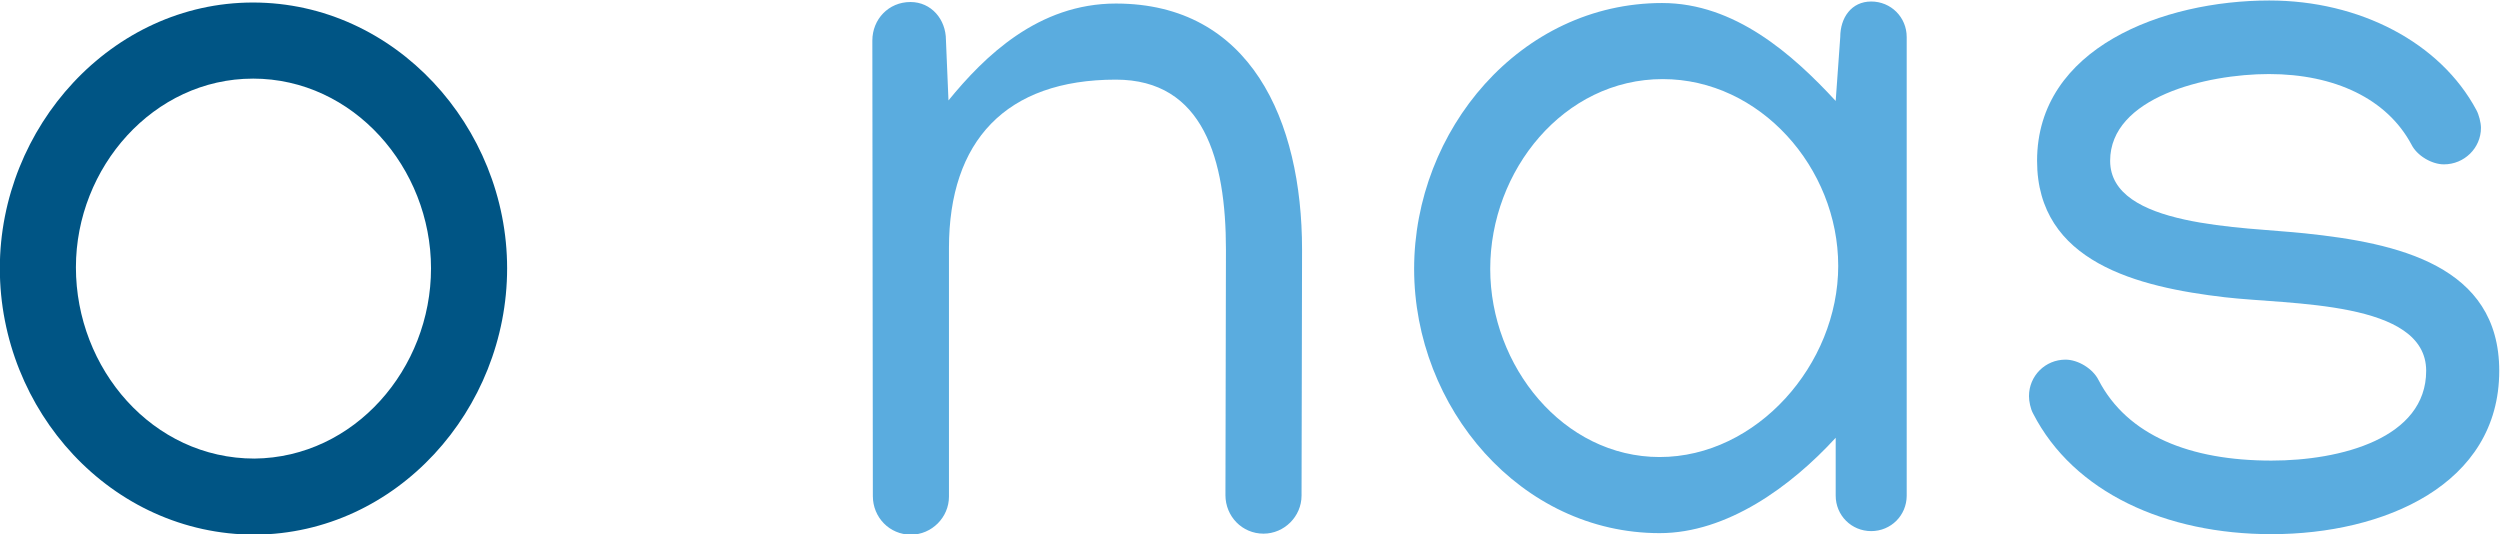 <?xml version="1.0" encoding="UTF-8" standalone="no"?>
<!-- Created with Inkscape (http://www.inkscape.org/) -->

<svg
   xmlns:dc="http://purl.org/dc/elements/1.1/"
   xmlns:cc="http://creativecommons.org/ns#"
   xmlns:rdf="http://www.w3.org/1999/02/22-rdf-syntax-ns#"
   xmlns:svg="http://www.w3.org/2000/svg"
   xmlns="http://www.w3.org/2000/svg"
   xmlns:sodipodi="http://sodipodi.sourceforge.net/DTD/sodipodi-0.dtd"
   xmlns:inkscape="http://www.inkscape.org/namespaces/inkscape"
   version="1.1"
   id="svg2"
   xml:space="preserve"
   width="198.53"
   height="42.43"
   viewBox="0 0 198.53 42.43"
   sodipodi:docname="about.svg"
   inkscape:version="0.92.3 (2405546, 2018-03-11)"><defs
     id="defs6"><clipPath
       clipPathUnits="userSpaceOnUse"
       id="clipPath20"><path
         d="M 2880,0 H 0 V 2880 H 2880 V 0 M 857.059,468.371 835.051,466.18 v -30.149 l 314.979,31.301 1128.35,-4.004 32.55,119.363 136.29,13.539 86.88,547.66 -68.87,4.58 33.15,121.53 -929.08,-62.03 -311.75,20.71 v -30.07 l 86,-5.71 -1041.831,-69.55 96.66,-653.35 458.68,-1.629 m 0,1146.659 -22.008,-2.18 v -30.15 l 314.979,31.3 1128.35,-4 32.55,119.35 136.29,13.55 86.88,547.66 -68.87,4.57 33.15,121.53 -929.08,-62.02 -311.75,20.7 v -30.06 l 86,-5.71 -1041.831,-69.55 96.66,-653.36 458.68,-1.63 M 2319.38,613.68 l 137.8,505.26 42.15,-2.8 -78.12,-492.339 -101.83,-10.121 m 0,1146.67 137.8,505.25 42.15,-2.8 -78.12,-492.34 -101.83,-10.11"
         id="path18"
         inkscape:connector-curvature="0" /></clipPath><linearGradient
       x1="0"
       y1="0"
       x2="1"
       y2="0"
       gradientUnits="userSpaceOnUse"
       gradientTransform="matrix(-3600.85,-3600.85,-3600.85,3600.85,3649.2,3649.18)"
       spreadMethod="pad"
       id="linearGradient26"><stop
         style="stop-opacity:1;stop-color:#ffffff"
         offset="0"
         id="stop22" /><stop
         style="stop-opacity:1;stop-color:#f6f8f9"
         offset="1"
         id="stop24" /></linearGradient><clipPath
       clipPathUnits="userSpaceOnUse"
       id="clipPath38"><path
         d="m 2278.38,1610 -1128.35,4 1160.9,115.35 -32.55,-119.35 m -1421.321,5.03 -458.68,1.63 -96.66,653.36 1041.831,69.55 1113.63,-73.97 -137.8,-505.25 -1462.321,-145.32 m 1608.171,680.1 -895.93,59.51 929.08,62.02 -33.15,-121.53"
         id="path36"
         inkscape:connector-curvature="0" /></clipPath><linearGradient
       x1="0"
       y1="0"
       x2="1"
       y2="0"
       gradientUnits="userSpaceOnUse"
       gradientTransform="matrix(-3600.85,-3600.85,-3600.85,3600.85,3649.2,3649.18)"
       spreadMethod="pad"
       id="linearGradient44"><stop
         style="stop-opacity:1;stop-color:#f9da08"
         offset="0"
         id="stop40" /><stop
         style="stop-opacity:1;stop-color:#f9d908"
         offset="1"
         id="stop42" /></linearGradient><clipPath
       clipPathUnits="userSpaceOnUse"
       id="clipPath104"><path
         d="m 2278.38,463.328 -1128.35,4.004 1160.9,115.359 -32.55,-119.363 M 857.059,468.371 398.379,470 301.719,1123.35 1343.55,1192.9 2457.18,1118.94 2319.38,613.68 857.059,468.371 m 1608.171,680.099 -895.93,59.5 929.08,62.03 -33.15,-121.53"
         id="path102"
         inkscape:connector-curvature="0" /></clipPath><linearGradient
       x1="0"
       y1="0"
       x2="1"
       y2="0"
       gradientUnits="userSpaceOnUse"
       gradientTransform="matrix(-3600.85,-3600.85,-3600.85,3600.85,3649.2,3649.18)"
       spreadMethod="pad"
       id="linearGradient110"><stop
         style="stop-opacity:1;stop-color:#5cc7a0"
         offset="0"
         id="stop106" /><stop
         style="stop-opacity:1;stop-color:#5cc79f"
         offset="1"
         id="stop108" /></linearGradient><clipPath
       id="clipPath1050"
       clipPathUnits="userSpaceOnUse"><path
         style="clip-rule:evenodd"
         inkscape:connector-curvature="0"
         id="path1048"
         d="m 118.263,472.489 628.06,5.18 V 315.228 l -628.06,-5.18 z" /></clipPath><clipPath
       id="clipPath1060"
       clipPathUnits="userSpaceOnUse"><path
         style="clip-rule:evenodd"
         inkscape:connector-curvature="0"
         id="path1058"
         d="m 118.263,310.048 h 628.06 v 167.622 h -628.06 z" /></clipPath><clipPath
       id="clipPath1398"
       clipPathUnits="userSpaceOnUse"><path
         style="clip-rule:evenodd"
         inkscape:connector-curvature="0"
         id="path1396"
         d="m 118.263,472.489 628.06,5.18 V 315.228 l -628.06,-5.18 z" /></clipPath><clipPath
       id="clipPath1408"
       clipPathUnits="userSpaceOnUse"><path
         style="clip-rule:evenodd"
         inkscape:connector-curvature="0"
         id="path1406"
         d="m 118.263,310.048 h 628.06 v 167.622 h -628.06 z" /></clipPath></defs><sodipodi:namedview
     pagecolor="#ffffff"
     bordercolor="#666666"
     borderopacity="1"
     objecttolerance="10"
     gridtolerance="10"
     guidetolerance="10"
     inkscape:pageopacity="0"
     inkscape:pageshadow="2"
     inkscape:window-width="1920"
     inkscape:window-height="1015"
     id="namedview4"
     showgrid="false"
     fit-margin-top="0"
     fit-margin-left="0"
     fit-margin-right="0"
     fit-margin-bottom="0"
     showguides="true"
     inkscape:guide-bbox="true"
     inkscape:zoom="0.4164122"
     inkscape:cx="89.948549"
     inkscape:cy="68.956848"
     inkscape:window-x="0"
     inkscape:window-y="0"
     inkscape:window-maximized="1"
     inkscape:current-layer="g10" /><g
     id="g10"
     inkscape:groupmode="layer"
     inkscape:label="ink_ext_XXXXXX"
     transform="matrix(1.333,0,0,-1.333,-54.158,156.481)"><flowRoot
       xml:space="preserve"
       id="flowRoot1303"
       style="font-style:normal;font-variant:normal;font-weight:normal;font-stretch:normal;font-size:40px;line-height:1.25;font-family:Manjari;-inkscape-font-specification:'Manjari, Normal';font-variant-ligatures:normal;font-variant-caps:normal;font-variant-numeric:normal;font-feature-settings:normal;text-align:start;letter-spacing:0px;word-spacing:0px;writing-mode:lr-tb;text-anchor:start;fill:#000000;fill-opacity:1;stroke:none"
       transform="matrix(0.75,0,0,-0.75,34.059,129.26)"><flowRegion
         id="flowRegion1305"><rect
           id="rect1307"
           width="162.592"
           height="76.414"
           x="61.131"
           y="-83.776" /></flowRegion><flowPara
         id="flowPara1309">sceneografisce</flowPara></flowRoot><flowRoot
       xml:space="preserve"
       id="flowRoot1311"
       style="font-style:normal;font-variant:normal;font-weight:normal;font-stretch:normal;font-size:40px;line-height:1.25;font-family:Manjari;-inkscape-font-specification:'Manjari, Normal';font-variant-ligatures:normal;font-variant-caps:normal;font-variant-numeric:normal;font-feature-settings:normal;text-align:start;letter-spacing:0px;word-spacing:0px;writing-mode:lr-tb;text-anchor:start;fill:#000000;fill-opacity:1;stroke:none"
       transform="matrix(0.75,0,0,-0.75,34.059,129.26)"><flowRegion
         id="flowRegion1313"><rect
           id="rect1315"
           width="224.148"
           height="74.716"
           x="-29.717"
           y="-97.361" /></flowRegion><flowPara
         id="flowPara1317"></flowPara></flowRoot><path
       inkscape:connector-curvature="0"
       id="path1453"
       style="font-style:normal;font-variant:normal;font-weight:normal;font-stretch:normal;font-size:medium;line-height:1.25;font-family:Manjari;-inkscape-font-specification:'Manjari, Normal';font-variant-ligatures:normal;font-variant-caps:normal;font-variant-numeric:normal;font-feature-settings:normal;text-align:start;letter-spacing:0px;word-spacing:0px;writing-mode:lr-tb;text-anchor:start;fill:#005585;fill-opacity:1;stroke:none;stroke-width:1.547"
       d="m 55.699,117.24 c -8.432,0 -15.08,-7.434 -15.08,-15.836 0,-8.462 6.618,-15.866 15.201,-15.866 8.462,0.06 15.02,7.465 15.02,15.866 0,8.432 -6.679,15.836 -15.141,15.836 z m 0,-4.533 c 5.984,0 10.607,-5.319 10.607,-11.303 0,-5.984 -4.563,-11.272 -10.517,-11.333 -6.074,0 -10.638,5.349 -10.638,11.393 0,5.953 4.624,11.242 10.547,11.242 z" /><path
       inkscape:connector-curvature="0"
       id="path1455"
       style="font-style:normal;font-variant:normal;font-weight:normal;font-stretch:normal;font-size:medium;line-height:1.25;font-family:Manjari;-inkscape-font-specification:'Manjari, Normal';font-variant-ligatures:normal;font-variant-caps:normal;font-variant-numeric:normal;font-feature-settings:normal;text-align:start;letter-spacing:0px;word-spacing:0px;writing-mode:lr-tb;text-anchor:start;fill:#4da6dd;fill-opacity:0.922;stroke:none;stroke-width:1.547"
       d="m 94.865,117.27 c -1.299,0 -2.267,-1.028 -2.267,-2.297 l 0.03,-27.138 c 0,-1.269 0.997,-2.297 2.267,-2.297 1.239,0 2.267,1.028 2.267,2.267 V 102.613 c 0,6.377 3.385,10.033 9.943,10.033 5.228,0 6.558,-4.775 6.558,-10.124 l -0.03,-14.627 c 0,-1.269 0.997,-2.297 2.267,-2.297 1.239,0 2.267,1.028 2.267,2.267 l 0.03,14.657 c 0,7.706 -3.083,14.657 -11.091,14.657 -4.624,0 -7.827,-3.143 -9.973,-5.772 l -0.151,3.596 c 0,1.239 -0.876,2.267 -2.115,2.267 z" /><path
       inkscape:connector-curvature="0"
       id="path1457"
       style="font-style:normal;font-variant:normal;font-weight:normal;font-stretch:normal;font-size:medium;line-height:1.25;font-family:Manjari;-inkscape-font-specification:'Manjari, Normal';font-variant-ligatures:normal;font-variant-caps:normal;font-variant-numeric:normal;font-feature-settings:normal;text-align:start;letter-spacing:0px;word-spacing:0px;writing-mode:lr-tb;text-anchor:start;fill:#4da6dd;fill-opacity:0.922;stroke:none;stroke-width:1.547"
       d="m 139.652,117.21 c -8.462,0 -14.778,-7.585 -14.778,-15.836 0,-8.28 6.346,-15.745 14.627,-15.745 4.019,0 7.827,2.78 10.487,5.681 v -3.445 c 0,-1.179 0.937,-2.115 2.115,-2.115 1.179,0 2.115,0.937 2.115,2.115 V 115.185 c 0,1.179 -0.937,2.115 -2.115,2.115 -1.179,0 -1.843,-0.967 -1.843,-2.115 l -0.272,-3.808 c -2.569,2.78 -6.014,5.833 -10.335,5.833 z m 10.487,-15.654 c 0,-5.893 -4.866,-11.393 -10.638,-11.393 -5.742,0 -10.094,5.41 -10.094,11.212 0,5.863 4.382,11.303 10.275,11.303 5.802,0 10.456,-5.289 10.456,-11.121 z" /><path
       inkscape:connector-curvature="0"
       id="path1459"
       style="font-style:normal;font-variant:normal;font-weight:normal;font-stretch:normal;font-size:medium;line-height:1.25;font-family:Manjari;-inkscape-font-specification:'Manjari, Normal';font-variant-ligatures:normal;font-variant-caps:normal;font-variant-numeric:normal;font-feature-settings:normal;text-align:start;letter-spacing:0px;word-spacing:0px;writing-mode:lr-tb;text-anchor:start;fill:#4da6dd;fill-opacity:0.922;stroke:none;stroke-width:1.547"
       d="m 175.826,117.361 c -6.316,0 -13.841,-2.811 -13.841,-9.55 0,-6.044 6.014,-7.525 11.182,-8.129 3.838,-0.453 11.998,-0.181 11.998,-4.382 0,-4.019 -5.077,-5.349 -9.217,-5.349 -4.835,0 -8.583,1.481 -10.305,4.805 -0.332,0.665 -1.209,1.209 -1.964,1.209 -1.209,0 -2.176,-0.967 -2.176,-2.176 0,-0.302 0.091,-0.756 0.242,-1.028 2.418,-4.714 7.918,-7.193 14.204,-7.193 6.679,0 13.569,2.931 13.569,9.731 0,6.286 -6.074,7.616 -11.575,8.19 -3.687,0.393 -11.605,0.363 -11.605,4.322 0,3.778 5.712,5.168 9.459,5.168 3.929,0 7.041,-1.481 8.492,-4.201 0.332,-0.665 1.209,-1.179 1.934,-1.179 1.209,0 2.206,0.967 2.206,2.176 0,0.302 -0.121,0.786 -0.272,1.058 -2.146,4.019 -6.951,6.528 -12.33,6.528 z" /></g></svg>